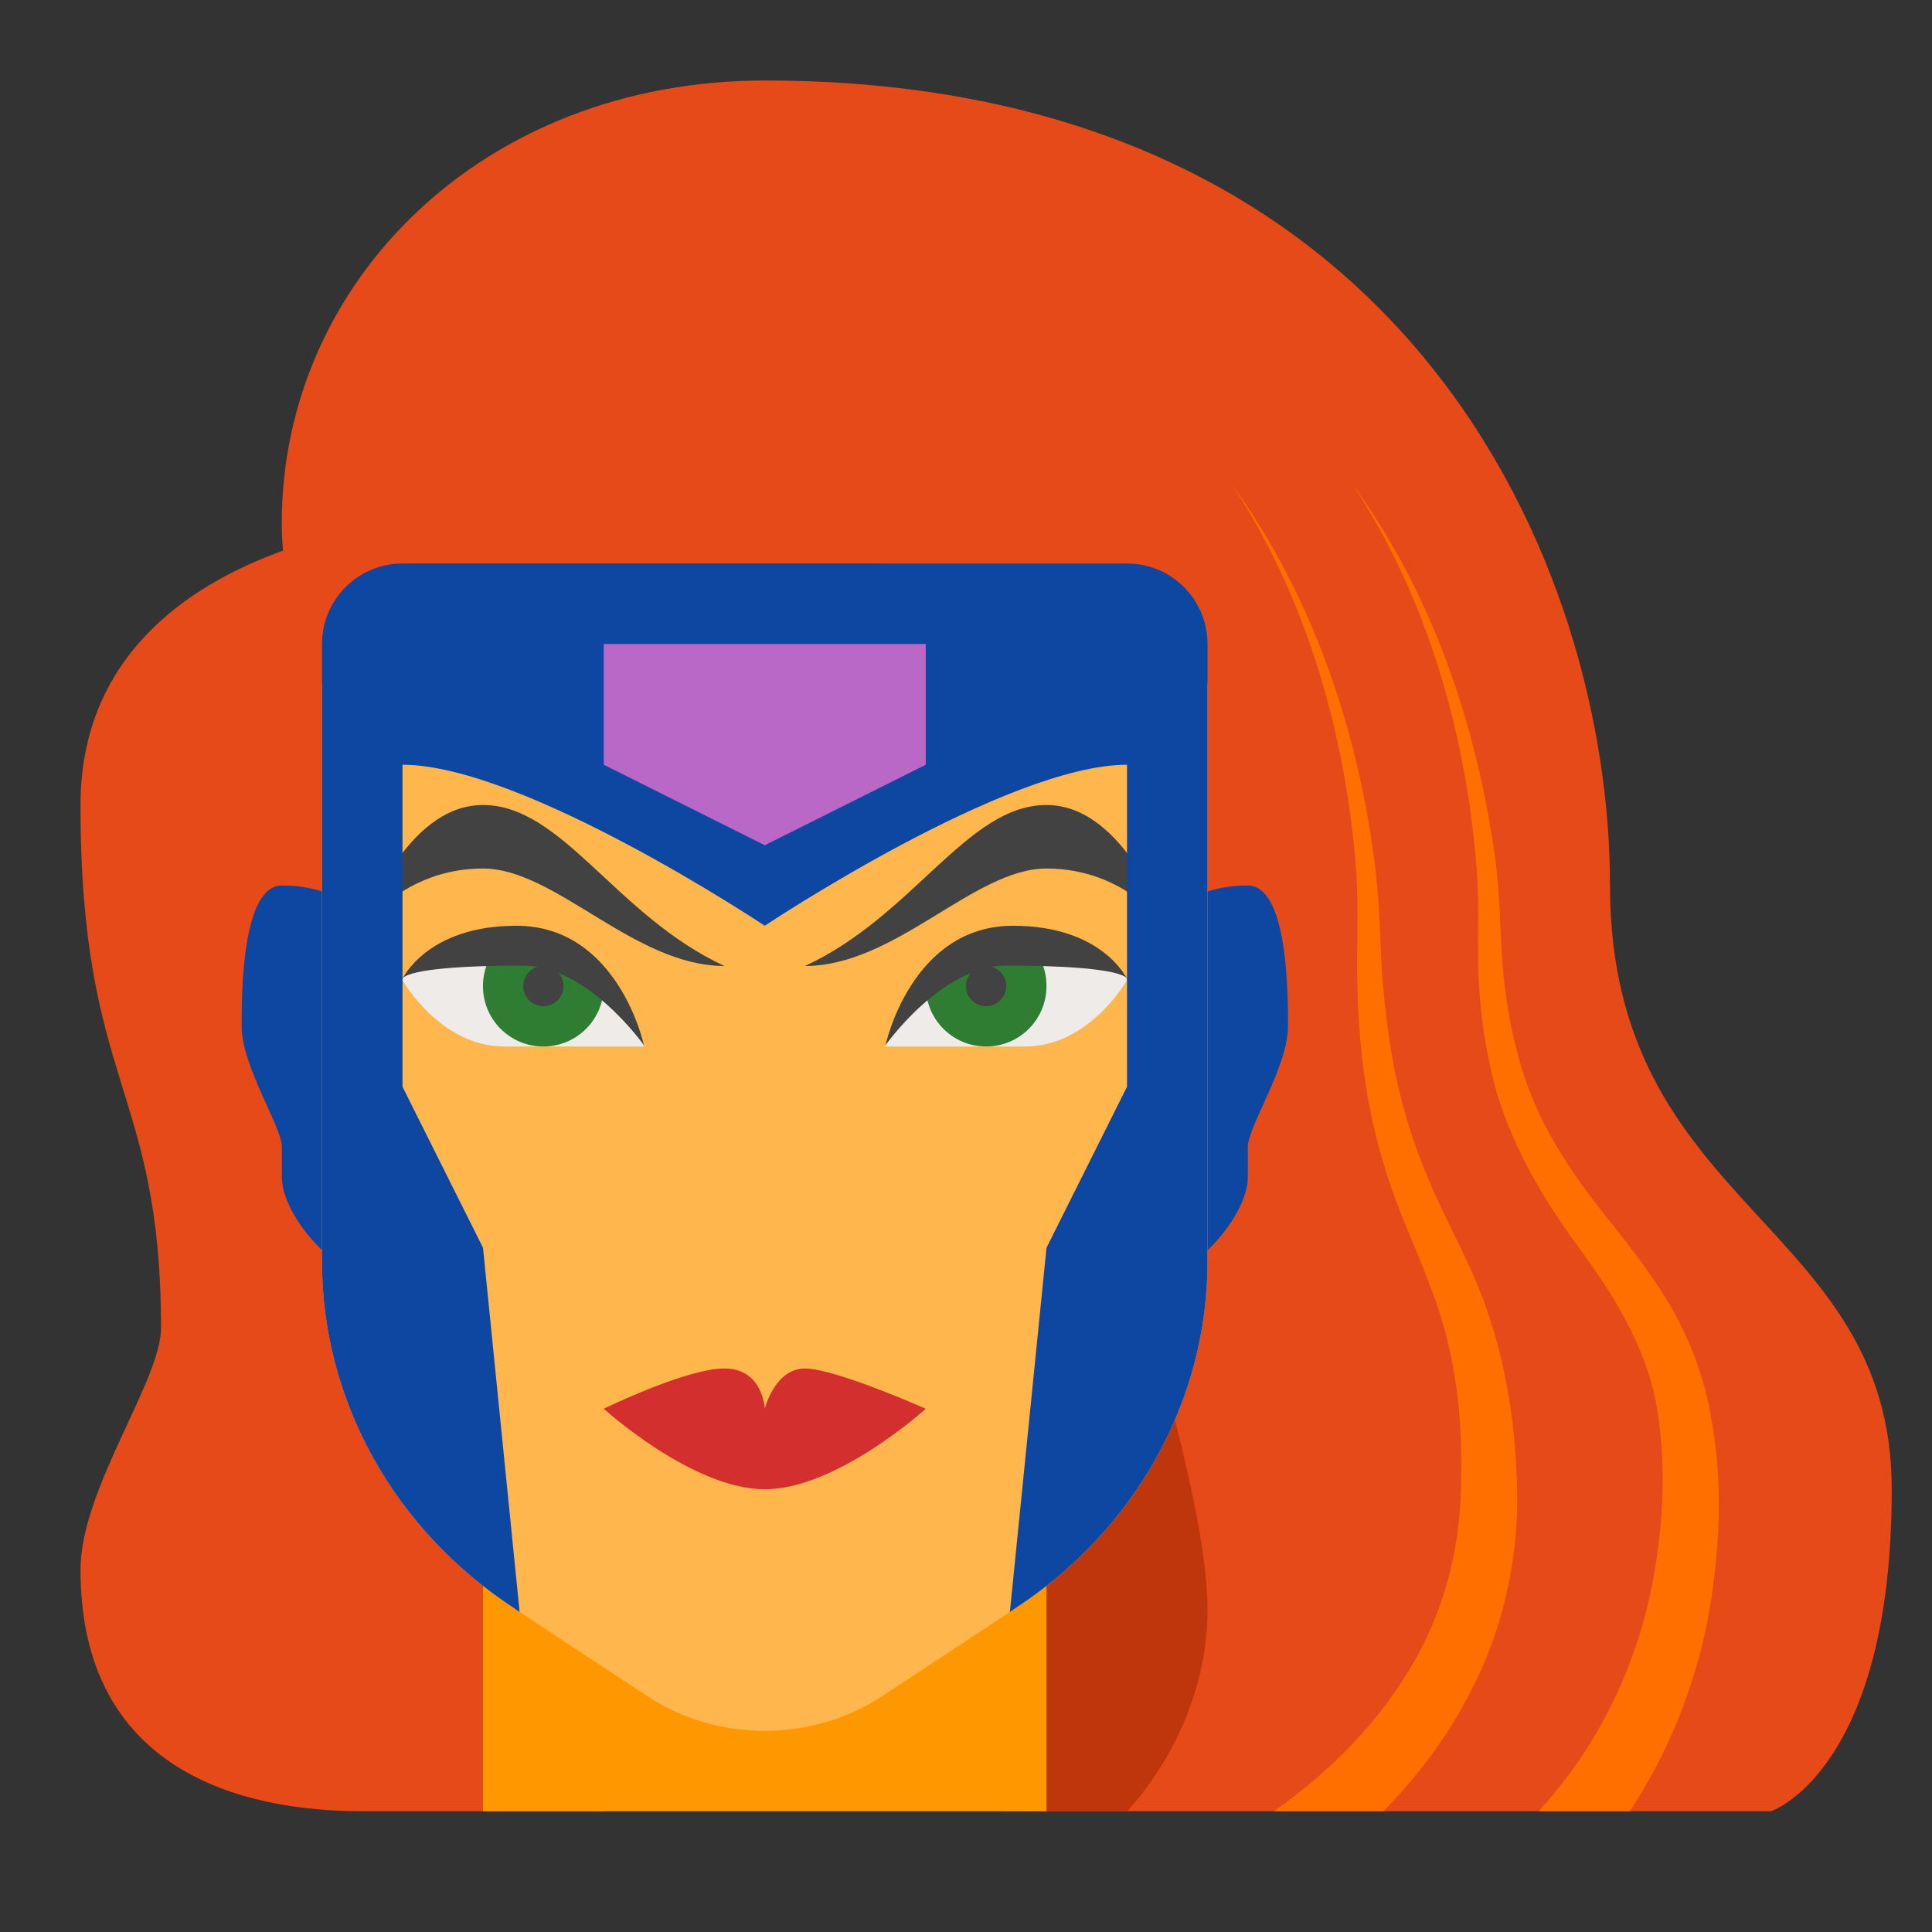 <svg xmlns="http://www.w3.org/2000/svg"  viewBox="0 0 48 48" width="48px" height="48px"><rect x="0" y="0" width="48" height="48" fill="#333333" stroke="none"/><path fill="#e64a19" d="M11.807,19.004C11.807,19.004,7,18,7,13C7,7,12,2,19,2c16,0,21,12.091,21,20c0,8.062,7,8.326,7,15 c0,7-3,8-3,8H26l-0.001-26L11.807,19.004z"/><path fill="#ff6f00" d="M37.68,36.67c0.1,1.81-0.28,3.71-1.14,5.35c-0.56,1.11-1.31,2.1-2.17,2.98h-2.72 c1.42-1,2.65-2.25,3.49-3.73c0.79-1.38,1.17-2.95,1.16-4.58c0.04-1.66-0.18-3.28-0.8-4.82c-0.29-0.78-0.66-1.57-0.95-2.41 c-0.29-0.84-0.5-1.71-0.63-2.58s-0.19-1.74-0.2-2.61c-0.01-0.88,0.03-1.73-0.02-2.57c-0.25-3.38-1.2-6.78-3.09-9.66 c2.02,2.79,3.16,6.17,3.57,9.62c0.1,0.87,0.11,1.74,0.16,2.58c0.07,0.84,0.17,1.68,0.34,2.5c0.18,0.82,0.42,1.62,0.74,2.39 c0.31,0.77,0.71,1.52,1.08,2.32C37.26,33.07,37.62,34.91,37.68,36.67z"/><path fill="#ff6f00" d="M42.42,40.28c-0.33,1.66-0.98,3.29-1.93,4.72h-2.26c0.25-0.28,0.49-0.57,0.71-0.86 c0.93-1.23,1.6-2.67,1.98-4.19c0.36-1.51,0.5-3.16,0.29-4.68c-0.19-1.55-0.97-2.89-1.96-4.24c-0.99-1.34-1.91-2.91-2.24-4.61 c-0.19-0.84-0.27-1.7-0.29-2.55c0-0.86,0.03-1.66-0.05-2.48c-0.28-3.27-1.23-6.56-3.06-9.35c1.97,2.7,3.08,5.97,3.54,9.3 c0.11,0.83,0.12,1.7,0.17,2.5c0.06,0.82,0.19,1.63,0.4,2.4c0.41,1.57,1.29,2.9,2.34,4.18c0.51,0.65,1.05,1.34,1.49,2.11 c0.44,0.78,0.76,1.63,0.93,2.51C42.83,36.81,42.74,38.55,42.42,40.28z"/><path fill="#bf360c" d="M25,29h3c0,3,2,8,2,11s-2,5-2,5l-3,0V29z"/><path fill="#e64a19" d="M10,13c0,0-8,0.624-8,7c0,7,2,7,2,13c0,1.3-2,4-2,6c0,5,4,6,7,6c1,0,6,0,6,0L10,13z"/><path fill="#0d47a1" d="M10 24.75c0 0-.307-2.75-2.997-2.75C6 22 6.004 24.731 6.004 25.5c0 1 .999 2.487.999 3v.75c0 1 1.499 2.75 2.997 2.75V24.75zM28.004 24.75c0 0 .307-2.75 2.997-2.75C32.004 22 32 24.731 32 25.5c0 1-.999 2.487-.999 3v.75c0 1-1.499 2.75-2.997 2.75V24.75z"/><path fill="#ff9800" d="M19 37L12 37 12 45 26 45 26 37z"/><path fill="#ffb74d" d="M30,16.99v14.36c0,3.43-1.78,6.65-4.78,8.61l-0.13,0.09l-3.17,2.09c-1.75,1.15-4.09,1.15-5.84,0 l-3.17-2.09l-0.13-0.09C9.78,38,8,34.78,8,31.35V16.99H30z"/><path fill="#d32f2f" d="M20,34c-0.75,0-1,1-1,1s-0.042-1-1-1s-3,1-3,1s2.2,2,4,2s4-2,4-2S20.75,34,20,34z"/><path fill="#efebe9" d="M22 26c0 0 .634-2.97 3.171-2.97 2.225 0 2.829 1.32 2.829 1.32S27.073 26 25.463 26 23.979 26 22 26zM15.999 26c0 0-.634-2.97-3.171-2.97-2.225 0-2.829 1.32-2.829 1.32S10.926 26 12.536 26 14.02 26 15.999 26z"/><path fill="#2e7d32" d="M26 24.497C26 25.329 25.33 26 24.5 26S23 25.329 23 24.497c0-.24 2.401-1.244 2.61-1.014C25.853 23.75 26 24.105 26 24.497zM11.999 24.5c0 .83.67 1.5 1.5 1.5s1.5-.67 1.5-1.5c0-.24-2.368-1.26-2.573-1.052C12.161 23.718 11.999 24.088 11.999 24.5z"/><g><path fill="#424242" d="M22,25.97c0,0,0.634-2.97,3.171-2.97C27.396,23,28,24.32,28,24.32s0-0.33-3-0.33 C23.39,23.99,22,25.97,22,25.97z"/><path fill="#424242" d="M20 24c2.7-1.25 4.025-4 6-4s2.999 3.062 2.999 3.062S28 21.578 26 21.578C24.2 21.578 22.25 24 20 24zM15.999 25.97c0 0-.634-2.97-3.171-2.97-2.225 0-2.829 1.32-2.829 1.32s0-.33 3-.33C14.609 23.99 15.999 25.97 15.999 25.97z"/><path fill="#424242" d="M17.999,24c-2.7-1.25-4.025-4-6-4S9,23.062,9,23.062s0.999-1.484,2.999-1.484 C13.799,21.578,15.75,24,17.999,24z"/></g><g><path fill="#424242" d="M24.5 24A.5.5 0 1 0 24.5 25 .5.5 0 1 0 24.5 24zM13.5 24A.5.5 0 1 0 13.5 25 .5.5 0 1 0 13.5 24z"/></g><path fill="#0d47a1" d="M28,14c1.105,0,2,0.895,2,2v15.35c0,3.43-1.78,6.65-4.78,8.61l-0.13,0.09L26,31l2-4v-8c-3,0-9,4-9,4 s-6-4-9-4v8l2,4l0.91,9.05l-0.13-0.09C9.78,38,8,34.78,8,31.35V16c0-1.105,0.895-2,2-2H28z"/><path fill="#ba68c8" d="M23 19L19 21 15 19 15 16 23 16z"/></svg>